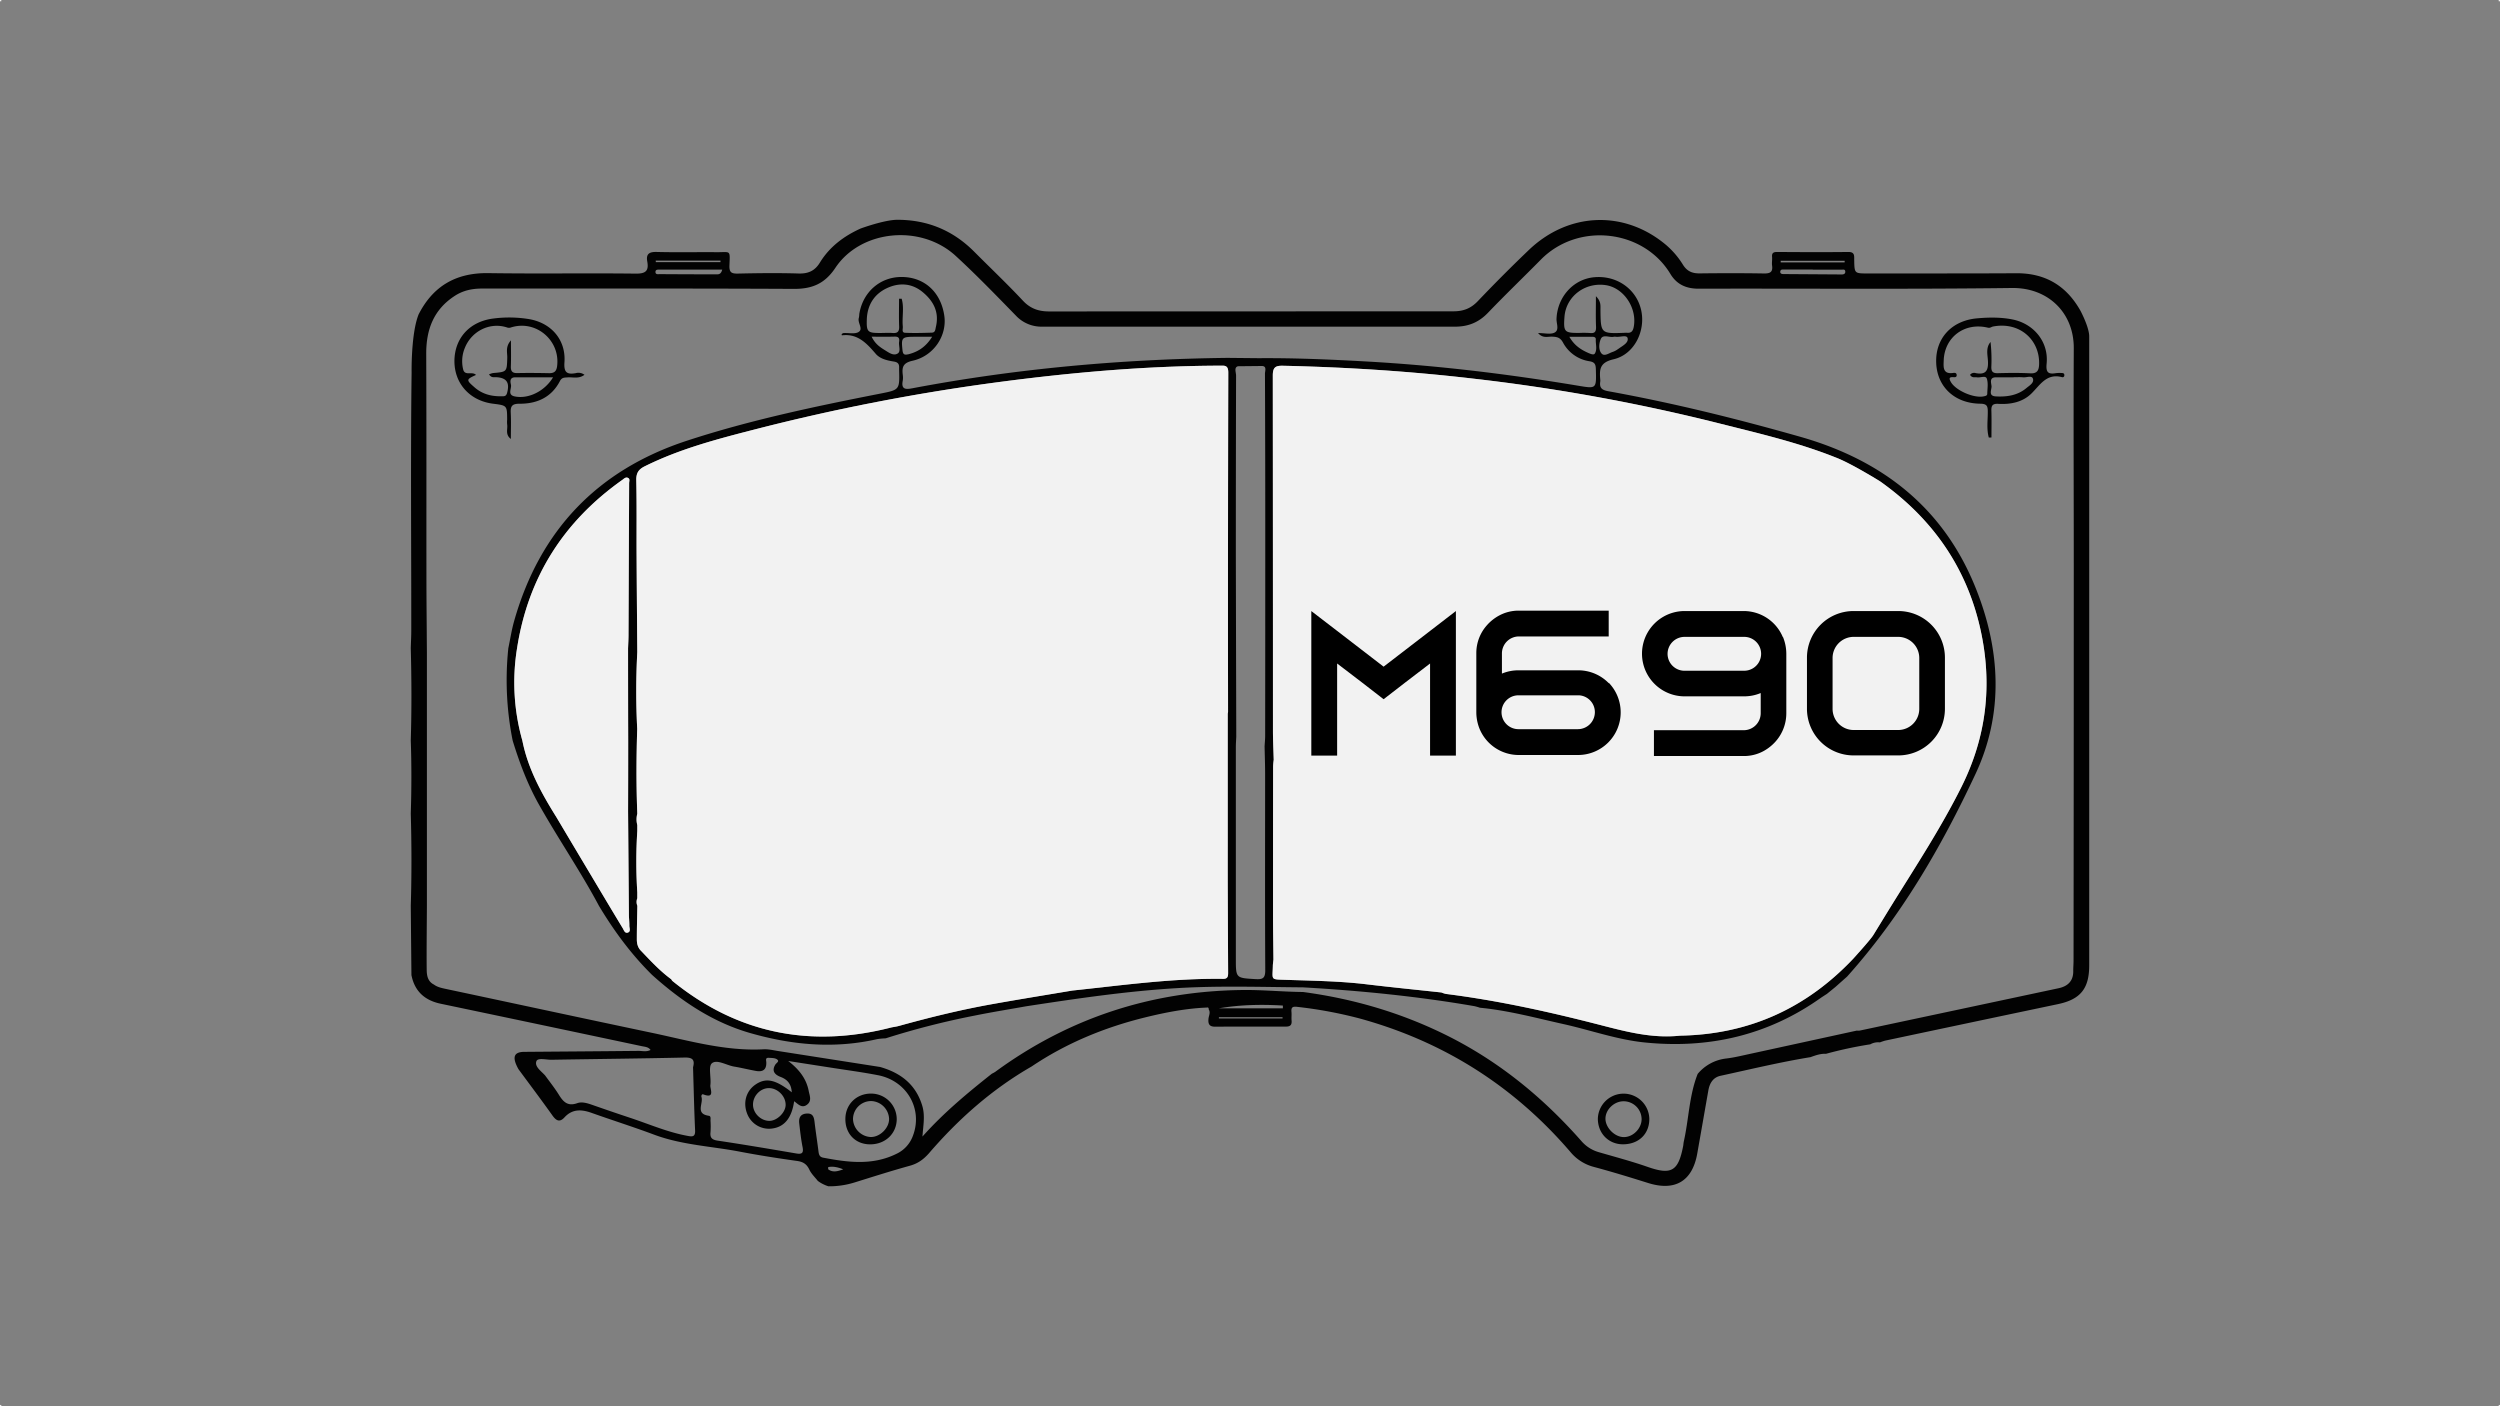 <svg xmlns="http://www.w3.org/2000/svg" viewBox="0 0 1920 1080"><rect x="0" y="0" width="1920" height="1080" fill="#808080" stroke="none"/><defs><style>.cls-1{fill:#020202;}.cls-2{fill:#f2f2f2;}</style></defs><g id="Capa_2" data-name="Capa 2"><g id="Capa_1-2" data-name="Capa 1"><path class="cls-1" d="M1517.45,451.9c-24.64-61.76-71.75-98.48-134.75-116.42-48.64-13.83-97.68-26-147.44-35-5-.9-7-2.51-6.26-7.43a5.25,5.25,0,0,0,0-1.48c-.69-7.88-.46-13.19,10.23-15.65,16.06-3.71,24.83-22,21.12-38s-18.7-26.58-36-25c-16.05,1.45-28.28,15.16-28.92,32-.13,3.62,2.38,8.61-1.62,10.56-3.12,1.52-7.58.3-12.55.3,3.71,4.35,7.6,2.57,10.88,2.76,3.6.19,6,.53,8.2,4.39a27.78,27.78,0,0,0,20.31,14.49c4.32.67,4.89,2.54,5,6.19.43,15.22.56,15-14.36,12.5-53.37-8.89-107-15.39-161-18.44-27.77-1.56-55.53-2.79-83.34-2.58l-24.3-.24c-81.29,1-162,8.2-241.92,23.34-5.09,1-8.79,1-7.4-5.89a14.87,14.87,0,0,0,0-4.42c-.7-5.89.16-9.2,7.56-10.84,16.36-3.65,26.58-19.4,24.32-34.65-2.67-18.15-15.32-29.6-32.75-29.67-16.51-.07-29.81,11.57-32.49,28.43a17.28,17.28,0,0,1-.33,2.92c-1.27,3.76,3.6,8.47-.16,10.86-2.87,1.82-7.63.64-11.53.87-.56,0-1.09.51-1.56.74l.16,1c12.08-1.53,19,6,26,14.13,3.43,4,8.88,5.18,14,6,3.23.53,4.16,2,4,4.89,0,.48,0,1,0,1.47.4,15.27.41,15.33-14.36,18.24-50.09,9.85-100.07,20.3-148.64,36.2C458.83,361,414.57,407.39,394.85,477c-1.94,6.83-3,13.9-4.46,20.86a235.72,235.72,0,0,0,3.34,70.91c5.48,17.85,12.07,35.25,21.51,51.44,14.48,25.45,31,49.66,44.78,75.52,11.54,19.22,24.75,37.18,40.77,53,22.13,19.85,46.35,36.31,75.28,44.63,32.09,9.22,64.55,12.25,97.5,4.71a51.41,51.41,0,0,1,6.59-.62,618.63,618.63,0,0,1,68.3-17.46c13.12-2.66,26.36-4.79,39.54-7.15,38.77-5.94,77.54-11.69,116.77-14,32-1.88,64-.81,96-.55,44.12,2.53,88,6.9,131.6,14.44a38.84,38.84,0,0,1,4.21,1.21c21.8,2.08,42.88,7.82,64.16,12.56,20.8,4.62,41.06,11.94,62.33,14.1,49,5,94.45-5.32,135.09-34.08,1.6-1.12,3.27-2.14,4.89-3.2l6.56-5.34q4.5-4,9-8c41.54-46.34,72.41-99.65,98.56-155.54C1539.07,547.56,1536.29,499.09,1517.45,451.9Zm-274.55-184a15.33,15.33,0,0,1-4.46,2.41c-2.85.93-6.41,3.79-8.6,1-2.39-3-1.74-8.25-.34-11.19,1.76-3.68,7-.62,10-1.56a11.2,11.2,0,0,1,1.3,0c3.21.61,8.53-1.77,9.24,1.14C1250.89,263.41,1245.9,265.65,1242.9,267.94Zm-41.37-24.7c1.2-15.56,15.63-26.62,31.65-24.26,13.84,2.05,24.2,17.51,21.6,31.91-.58,3.18-1.73,5-5.16,4.73a12,12,0,0,0-1.47,0c-18.83.74-18.8.74-19-17.94,0-3,.5-6.16-3.46-10.11,0,8.85-.2,16,.09,23.14.15,3.7-.62,5.54-4.74,5.08a75.36,75.36,0,0,0-8.1-.07C1201.43,255.77,1200.64,254.91,1201.53,243.24Zm23.3,28.31c-.8,1.33-3.19.34-4.76-.34-5.8-2.53-11-5.79-14.83-12.57,6.37,0,11.86,0,17.36,0,1.57,0,3.12.22,3,2.19C1225.41,264.41,1226.8,268.3,1224.83,271.55Zm-527.49.61c-2.61.63-3.87.16-4.21-3-1.06-9.93-.68-10.5,9.52-10.53,4.06,0,8.11,0,13.29,0C711,266.53,704.89,270.31,697.34,272.16ZM665.71,245.5c.32-11,5.49-19.5,15.36-24.16,9.49-4.46,19.23-3.93,27.63,3.06s12.71,15.46,10.07,26.63c-.45,1.9-.42,4.34-3,4.43-6.88.24-13.78.41-20.65.12-2.86-.14-1.6-3.08-1.76-4.8-.71-7.08,1.18-14.37-.88-21.34-.67,0-1.35,0-2,0,0,7.09-.21,14.21.07,21.29.15,3.93-1.25,5.32-5.08,5-3.18-.23-6.4,0-9.6,0C666.43,255.76,665.41,254.91,665.71,245.5Zm23.8,25.93c-3.26,2.19-7-.71-10-2.55-3.65-2.27-7.42-4.72-10.09-10.3,6.57,0,12.1.13,17.62-.06,3-.09,3.92,1.14,3.49,3.88C690,265.49,692.05,269.75,689.51,271.43ZM482.3,716.18c-2.46.93-3.17-1.89-4.09-3.38-8.64-14.26-17.17-28.61-25.71-42.93q-12.63-21.14-25.2-42.3c-11.47-18.38-21.89-37.25-26.14-58.83a163.69,163.69,0,0,1-4.05-70.91c8.48-54.58,35.8-97.38,80.73-129.19,1.33-.95,2.71-2.56,4.57-1.57,1.58.84.77,2.56.77,3.95q-.26,58.28-.49,116.56c0,3.43-.22,6.85-.34,10.3q0,36.14.1,72.31,0,26.59-.09,53.16.31,39.4.64,78.79c0,2.94.38,5.88.34,8.81C483.32,712.75,484.59,715.32,482.3,716.18Zm460.59-38.24q.14,34.6.31,69.19c0,2.81-.37,4.67-3.88,4.63-38.88-.5-77.29,4.92-115.83,9-20.76,3.5-41.56,6.84-62.29,10.57-23.89,4.3-47.44,10.1-70.83,16.59-1.88.52-3.83.77-5.75,1.14-62,16-118.28,4.83-168.26-35.73a4.5,4.5,0,0,1-.78-1.21c-8.75-6.37-16-14.3-23.44-22.05-2.39-2.48-3.07-5.55-3.05-8.76,0-8.55.26-17.09.41-25.65a7.62,7.62,0,0,1-.05-5.82c0-1.51,0-3,0-4.51a372.6,372.6,0,0,1,0-47.14c0-1.51,0-3,0-4.52a17,17,0,0,1,0-8.78c-.85-21.69-.75-43.37-.07-65.06a568.21,568.21,0,0,1,.06-58.95c-.18-24.57-.41-49.14-.53-73.71-.11-19.43.19-38.86-.25-58.28-.12-5.54,1.68-8.37,6.47-10.75,27.2-13.54,56.34-21.09,85.55-28.59a1589.07,1589.07,0,0,1,187.64-36.28c55.81-7.34,111.89-12.23,168.28-12.44,3.81,0,6.75-.6,6.73,5.38q-.35,130.19-.19,260.4a9,9,0,0,1-.24,1.45q0,47.26,0,94.53Q942.88,660.26,942.89,677.94ZM971.73,418.3q0,73.4-.09,146.79c0,2.69-.28,5.38-.44,8.08.15,7.11.41,14.23.41,21.35,0,50.19-.16,100.38.11,150.57,0,6.18-1.88,7.2-7.43,6.87-15.16-.88-15.16-.65-15.16-15.76q0-81.18,0-162.38c0-2.7.21-5.39.32-8.08q-.18-70.08-.33-140.14,0-68.6.18-137.19c0-2.45-1.78-6.31,1.52-7.14l18.53-.19c3.72.27,2.14,3.86,2.14,5.92Q971.75,352.66,971.73,418.3Zm534.69,186c-15.64,31.28-34.73,60.44-53.12,90.07-4.77,7.71-9.49,15.47-14.61,23.8-2.32,3.78-15.58,18.31-15.58,18.31-36.15,38.13-80.26,58-132.84,58.92-21,2.27-40.9-2.93-60.87-8.1-39.2-10.12-78.68-18.87-118.9-23.95a19.64,19.64,0,0,1-3.46-1.12c-19.26-2.08-38.55-4-57.78-6.31-20.54-2.45-41.17-2.7-61.79-3.4-11.91-.4-10.18.36-9.93-10.46,0-1.7.31-3.4.47-5.11-.12-11.72-.32-23.45-.32-35.18q0-56.58.06-113.15a48.75,48.75,0,0,1,.47-5.07c-.21-7.59-.59-15.2-.59-22.8q0-136.11-.12-272.23c0-6.44,2-7.74,7.87-7.61,49.18,1.11,98.17,4.26,147.06,10a1448.23,1448.23,0,0,1,188,34.29c30.12,7.61,60.49,14.59,89.47,26.19,11.75,4.44,34,18.3,34,18.3,39.61,28.1,66.09,65.21,76.89,112.9C1530.35,524.8,1525.89,565.31,1506.42,604.29Zm11-152.39c-24.64-61.76-71.75-98.48-134.75-116.42-48.64-13.83-97.68-26-147.44-35-5-.9-7-2.51-6.26-7.43a5.25,5.25,0,0,0,0-1.48c-.69-7.88-.46-13.19,10.23-15.65,16.06-3.71,24.83-22,21.12-38s-18.7-26.58-36-25c-16.05,1.45-28.28,15.16-28.92,32-.13,3.62,2.38,8.61-1.62,10.56-3.12,1.52-7.58.3-12.55.3,3.71,4.35,7.6,2.57,10.88,2.76,3.6.19,6,.53,8.2,4.39a27.78,27.78,0,0,0,20.31,14.49c4.32.67,4.89,2.54,5,6.19.43,15.22.56,15-14.36,12.5-53.37-8.89-107-15.39-161-18.44-27.77-1.56-55.53-2.79-83.34-2.58l-24.3-.24c-81.29,1-162,8.2-241.92,23.34-5.09,1-8.79,1-7.4-5.89a14.87,14.87,0,0,0,0-4.42c-.7-5.89.16-9.2,7.56-10.84,16.36-3.65,26.58-19.4,24.32-34.65-2.67-18.15-15.32-29.6-32.75-29.67-16.51-.07-29.81,11.57-32.49,28.43a17.28,17.28,0,0,1-.33,2.92c-1.27,3.76,3.6,8.47-.16,10.86-2.87,1.82-7.63.64-11.53.87-.56,0-1.09.51-1.56.74l.16,1c12.08-1.53,19,6,26,14.13,3.43,4,8.88,5.18,14,6,3.23.53,4.16,2,4,4.89,0,.48,0,1,0,1.47.4,15.27.41,15.33-14.36,18.24-50.09,9.85-100.07,20.3-148.64,36.2C458.83,361,414.57,407.39,394.85,477c-1.94,6.83-3,13.9-4.46,20.86a235.72,235.72,0,0,0,3.34,70.91c5.48,17.85,12.07,35.25,21.51,51.44,14.48,25.45,31,49.66,44.78,75.52,11.54,19.22,24.75,37.18,40.77,53,22.13,19.85,46.35,36.31,75.28,44.63,32.09,9.22,64.55,12.25,97.5,4.71a51.41,51.41,0,0,1,6.59-.62,618.63,618.63,0,0,1,68.3-17.46c13.12-2.66,26.36-4.79,39.54-7.15,38.77-5.94,77.54-11.69,116.77-14,32-1.88,64-.81,96-.55,44.12,2.53,88,6.9,131.6,14.44a38.84,38.84,0,0,1,4.21,1.21c21.8,2.08,42.88,7.82,64.16,12.56,20.8,4.62,41.06,11.94,62.33,14.1,49,5,94.45-5.32,135.09-34.08,1.6-1.12,3.27-2.14,4.89-3.2l6.56-5.34q4.5-4,9-8c41.54-46.34,72.41-99.65,98.56-155.54C1539.07,547.56,1536.29,499.09,1517.45,451.9Zm-274.55-184a15.33,15.33,0,0,1-4.46,2.41c-2.85.93-6.41,3.79-8.6,1-2.39-3-1.74-8.25-.34-11.19,1.76-3.68,7-.62,10-1.56a11.2,11.2,0,0,1,1.3,0c3.21.61,8.53-1.77,9.24,1.14C1250.89,263.41,1245.9,265.65,1242.9,267.94Zm-41.37-24.7c1.2-15.56,15.63-26.62,31.65-24.26,13.84,2.05,24.2,17.51,21.6,31.91-.58,3.18-1.73,5-5.16,4.73a12,12,0,0,0-1.47,0c-18.83.74-18.8.74-19-17.94,0-3,.5-6.16-3.46-10.11,0,8.85-.2,16,.09,23.14.15,3.7-.62,5.54-4.74,5.08a75.36,75.36,0,0,0-8.1-.07C1201.43,255.77,1200.64,254.91,1201.53,243.24Zm23.3,28.31c-.8,1.33-3.19.34-4.76-.34-5.8-2.53-11-5.79-14.83-12.57,6.37,0,11.86,0,17.36,0,1.57,0,3.12.22,3,2.19C1225.41,264.41,1226.8,268.3,1224.83,271.55Zm-527.49.61c-2.61.63-3.87.16-4.21-3-1.06-9.93-.68-10.5,9.52-10.53,4.06,0,8.11,0,13.29,0C711,266.53,704.89,270.31,697.34,272.16ZM665.71,245.5c.32-11,5.49-19.5,15.36-24.16,9.49-4.46,19.23-3.93,27.63,3.06s12.71,15.46,10.07,26.63c-.45,1.9-.42,4.34-3,4.43-6.88.24-13.78.41-20.65.12-2.86-.14-1.6-3.08-1.76-4.8-.71-7.08,1.18-14.37-.88-21.34-.67,0-1.35,0-2,0,0,7.09-.21,14.21.07,21.29.15,3.93-1.25,5.32-5.08,5-3.18-.23-6.4,0-9.6,0C666.43,255.76,665.41,254.91,665.71,245.5Zm23.8,25.93c-3.26,2.19-7-.71-10-2.55-3.65-2.27-7.42-4.72-10.09-10.3,6.57,0,12.1.13,17.62-.06,3-.09,3.92,1.14,3.49,3.88C690,265.49,692.05,269.75,689.51,271.43ZM482.3,716.18c-2.46.93-3.17-1.89-4.09-3.38-8.64-14.26-17.17-28.61-25.71-42.93q-12.63-21.14-25.2-42.3c-11.47-18.38-21.89-37.25-26.14-58.83a163.69,163.69,0,0,1-4.05-70.91c8.48-54.58,35.8-97.38,80.73-129.19,1.33-.95,2.71-2.56,4.57-1.57,1.58.84.77,2.56.77,3.95q-.26,58.28-.49,116.56c0,3.43-.22,6.85-.34,10.3q0,36.14.1,72.31,0,26.59-.09,53.16.31,39.4.64,78.79c0,2.94.38,5.88.34,8.81C483.32,712.75,484.59,715.32,482.3,716.18Zm460.59-38.24q.14,34.6.31,69.19c0,2.81-.37,4.67-3.88,4.63-38.88-.5-77.29,4.92-115.83,9-20.76,3.5-41.56,6.84-62.29,10.57-23.89,4.3-47.44,10.1-70.83,16.59-1.88.52-3.83.77-5.75,1.14-62,16-118.28,4.83-168.26-35.73a4.5,4.5,0,0,1-.78-1.21c-8.75-6.37-16-14.3-23.44-22.05-2.39-2.48-3.07-5.55-3.05-8.76,0-8.55.26-17.09.41-25.65a7.62,7.62,0,0,1-.05-5.82c0-1.51,0-3,0-4.51a372.6,372.6,0,0,1,0-47.14c0-1.51,0-3,0-4.52a17,17,0,0,1,0-8.78c-.85-21.69-.75-43.37-.07-65.06a568.21,568.21,0,0,1,.06-58.95c-.18-24.57-.41-49.14-.53-73.71-.11-19.43.19-38.86-.25-58.28-.12-5.54,1.68-8.37,6.47-10.75,27.2-13.54,56.34-21.09,85.55-28.59a1589.07,1589.07,0,0,1,187.64-36.28c55.81-7.34,111.89-12.23,168.28-12.44,3.81,0,6.75-.6,6.73,5.38q-.35,130.19-.19,260.4a9,9,0,0,1-.24,1.45q0,47.26,0,94.53Q942.88,660.26,942.89,677.94ZM971.73,418.3q0,73.4-.09,146.79c0,2.69-.28,5.38-.44,8.08.15,7.11.41,14.23.41,21.35,0,50.19-.16,100.38.11,150.57,0,6.18-1.88,7.2-7.43,6.87-15.16-.88-15.16-.65-15.16-15.76q0-81.18,0-162.38c0-2.7.21-5.39.32-8.08q-.18-70.08-.33-140.14,0-68.6.18-137.19c0-2.45-1.78-6.31,1.52-7.14l18.53-.19c3.72.27,2.14,3.86,2.14,5.92Q971.75,352.66,971.73,418.3Zm534.69,186c-15.64,31.28-34.73,60.44-53.12,90.07-4.77,7.71-9.49,15.47-14.61,23.8-2.32,3.78-15.58,18.31-15.58,18.31-36.15,38.13-80.26,58-132.84,58.92-21,2.27-40.9-2.93-60.87-8.1-39.2-10.12-78.68-18.87-118.9-23.95a19.64,19.64,0,0,1-3.46-1.12c-19.26-2.08-38.55-4-57.78-6.31-20.54-2.45-41.17-2.7-61.79-3.4-11.91-.4-10.18.36-9.93-10.46,0-1.7.31-3.4.47-5.11-.12-11.72-.32-23.45-.32-35.18q0-56.58.06-113.15a48.75,48.75,0,0,1,.47-5.07c-.21-7.59-.59-15.2-.59-22.8q0-136.11-.12-272.23c0-6.44,2-7.74,7.87-7.61,49.18,1.11,98.17,4.26,147.06,10a1448.23,1448.23,0,0,1,188,34.29c30.12,7.61,60.49,14.59,89.47,26.19,11.75,4.44,34,18.3,34,18.3,39.61,28.1,66.09,65.21,76.89,112.9C1530.35,524.8,1525.89,565.31,1506.42,604.29Zm91.39-365.62c-10.83-19.29-27.08-29-49.4-28.82-37.9.23-75.8.1-113.7.16-10.47,0-10.47.06-10.67-10.18-.07-3.16.64-6.4-4.58-6.32-18.21.22-36.42.12-54.63,0-2.72,0-4.14.7-3.88,3.71.2,2.2-.26,4.46,0,6.63.71,4.94-1.32,6.24-6.1,6.17-16.49-.29-33-.26-49.47-.06-5.69.07-9.69-1.6-12.86-6.64a64.59,64.59,0,0,0-13.44-15.59c-31.89-26.47-74.51-24.88-105,4.32q-20,19.14-39.1,39.2c-5.38,5.67-11.23,7.86-18.88,7.83l-310.28.1c-8.1,0-14.45-2.11-20.23-8.27-12.08-12.93-25-25.15-37.47-37.69-16.26-16.29-35.81-24.43-58.93-24.43-10.07,0-28.3,6.73-28.3,6.73-12.84,5.82-23.76,14-31.19,26.1-3.91,6.42-9,8.66-16.44,8.42-15.49-.48-31-.29-46.49.06-5,.11-6.78-.84-6.56-6.33.49-12.21,1-10-10-10.1-15.27-.13-30.52.23-45.76-.17-5.79-.17-8.41,1.42-7.35,7.31,1.33,7.36-1.34,9.43-9,9.32-37.64-.45-75.28.2-112.92-.38-23.74-.36-41.25,8.91-52.64,29.71-.34.62-.67,1.26-1,1.88-5.94,14.58-5.43,44.71-5.43,44.71-.83,65.91-.22,131.85-.25,197.79,0,4.66-.26,9.33-.39,14,.62,23.61.71,47.23,0,70.84.65,18.71.59,37.4,0,56.1.66,23.63.72,47.24,0,70.87q.24,26.59.51,53.22c2.47,12.47,10.23,19.44,22.51,22q77.33,16.21,154.59,32.62c2.3.49,4.85.5,6.54,2.87-3.13,1.65-6.32.68-9.39.71-29.21.31-58.42.5-87.63.75-8.12.07-9.47,4.21-4.45,13.27,8.72,11.83,17.57,23.58,26.09,35.55,2.85,4,5.51,5.61,9.28,1.5,6.1-6.66,13.18-6.19,20.92-3.42,15.93,5.68,32.08,10.77,47.9,16.69,21.18,7.92,43.68,8.84,65.53,13,14.69,2.82,29.49,5.12,44.3,7.2,4.71.65,7.44,2.48,9.45,6.75,1.51,3.19,4.3,5.79,6.46,8.57a27.35,27.35,0,0,0,8.16,4.14,65.41,65.41,0,0,0,19.6-2.81c14.29-4.45,28.56-9,43-13,6.27-1.73,10.77-5.1,14.94-9.95,22.64-26.24,48.33-48.92,78.5-66.26,26.76-18,56.13-30.06,87.37-37.74,15.51-3.8,31.16-6.85,47.19-7.52,1.28-.31,1.46.52,1.48,1.48,1.59,2.52-.11,4.93-.22,7.4-.42,4.3,1.21,6.06,5.82,5.78l53.35-.05c3.55.12,5-1.12,4.67-4.64-.19-2.18.12-4.43-.09-6.62-.35-3.79,1.09-4.29,4.7-3.85a332.65,332.65,0,0,1,47.69,8.89Q1140.8,808.72,1206,884.62a34.73,34.73,0,0,0,18.09,11.58c14,3.75,27.8,8,41.59,12.32,20.73,6.55,34.06-1.31,37.82-22.63,2.87-16.18,5.68-32.36,8.53-48.54,1-5.48,3.59-9.88,9.32-11.14,23-5,45.88-10.53,69.12-14.32,3.86-1.39,7.71-2.79,11.91-2.57a308.28,308.28,0,0,1,34-7.28,12.21,12.21,0,0,1,7.4-1.48,37.75,37.75,0,0,1,4.17-1.39q66.25-14.05,132.56-28c17.36-3.65,24-12,24-29.76V258.3C1604.52,251.25,1597.81,238.67,1597.81,238.67Zm-181.12-38.41c0,.41,0,.83,0,1.23h-49.11c0-.4,0-.82,0-1.23Zm-49.43,8.14c.25-1.61,1.76-1.42,2.91-1.42,7.36,0,14.7,0,22.06,0v.13c7.36,0,14.7,0,22.06,0,1.11,0,2.68-.52,2.88,1.27s-1.06,2.42-2.76,2.4l-44.86-.31C1368.18,210.47,1367,210,1367.26,208.4Zm-813.93-8.26q0,.59,0,1.17H503.67c0-.39-.05-.78-.08-1.17Zm-46.66,6.92c15.79,0,31.59,0,48,0-1,3.87-3,3.62-4.6,3.62q-21.64,0-43.29-.16c-1.34,0-3.35.47-3.38-1.61S505.29,207.07,506.67,207.06ZM528,872.34c-15.23-2.78-29.4-9-44-13.83q-14.26-4.74-28.47-9.72c-4-1.41-8.41-2.91-12.17-1.57-7.29,2.6-10.7-.89-14.08-6.34-3.21-5.17-7-9.94-10.61-14.89-3-3.39-8.31-6.86-6.7-11,1.1-2.86,7.57-1,11.62-1.1,34.05-.6,68.13-.91,102.18-1.7,6.16-.14,8,1.75,6.49,7.48.5,16.15.84,32.31,1.58,48.46C534.09,873.34,531.52,873,528,872.34Zm108.2,25.77c-.31-.24-.16-1.79-.06-1.81,3.49-.62,6.81-.09,11.44,1.73C642.69,899.91,639.33,900.38,636.17,898.11ZM701,872.59a24.41,24.41,0,0,1-12.67,13.62c-18.36,9-37.19,6.5-56.13,2.88-3.2-.6-3.37-3-3.69-5.52-.93-7.3-2.07-14.57-2.93-21.87-.44-3.81-1.31-6.81-6-6.5-4.93.31-6.25,3.38-5.77,7.58.71,6.09,1.38,12.2,2.57,18.19.92,4.61-.54,5.63-4.87,4.89-20.08-3.42-40.16-6.84-60.3-9.84-4.45-.67-6-2.2-5.54-6.5a65.35,65.35,0,0,0,0-8.85c0-1.36.48-3.51-1.31-3.76-10.62-1.49-4-9.57-5.63-14.45-.28-.85.22-2.39,1.33-2,9.41,3.65,5.13-4.24,5.5-7,.79-5.77-1.76-14.46,1.21-16.88,3.91-3.21,11.23,1.62,17.17,2.58,5.55.92,11,2.31,16.59,3.31,5,.93,8.16-.69,8-6.41,0-1.48-1.08-3.84,1.91-3.65,2.18.13,4.8.07,6.38,1.23,2.1,1.53-.58,2.66-1.37,4-3.09,5.07-.21,7.83,4.19,9.5,5.43,2.06,8.1,5.79,8.45,11.76-12.64-10-20.06-11.49-28.19-5.73-7,5-9.41,13.87-6,22.34a17.92,17.92,0,0,0,18.77,11.24c9.65-1.12,15.36-8,17.23-21,3,2.12,5.74,5.57,9.68,2.81,4.15-2.92,2.25-7,1.49-10.79-1.92-9.73-7.67-16.69-15.72-22.93q16.29,2.54,32.58,5.07c12.12,1.91,24.29,3.5,36.33,5.84C696.65,830.07,709.06,852,701,872.59ZM603.37,848.7c-.13,5.8-6.72,12.19-12.56,12.13-6.69-.06-12.63-6.1-12.5-12.71s5.62-12.32,12-12.44C597.18,835.55,603.52,841.86,603.37,848.7Zm332.75-66.53c0-.32,0-.63,0-.95H985c0,.32,0,.63,0,.95Zm-.19-7.75c16.39-2.82,32.83-3.14,49.31-2.15,0,.72,0,1.43,0,2.15Zm656.55-36.73c0,2.71-.25,5.41-.22,8.11.06,7.7-4.23,11.66-11.32,13.17q-76.35,16.29-152.71,32.53a10.88,10.88,0,0,1-2.21,0q-41,8.94-82,17.88c-6,1.3-12,2.79-18.06,3.53a33.33,33.33,0,0,0-22.15,11.87c-6.57,16.63-6.76,34.57-10.62,51.77-.28,1.2-.31,2.44-.53,3.65-3.72,19.12-8.84,22.41-27.19,16-12.26-4.28-24.86-7.62-37.35-11.26a27.55,27.55,0,0,1-13.47-8.45c-29.18-33.19-62.74-60.8-102.43-80.75-35.25-17.7-72.45-28.65-111.46-33.88-15.82-.16-31.59-1.77-47.46-1.52-69.69,1-132.75,21.65-189,62.87a20.61,20.61,0,0,1-2.54,1.39c-18.78,14.86-37.19,30.14-53.31,48.27.51-8.11,2.18-15.79-.13-23.55-4.89-16.43-16.58-25.4-32.43-29.89q-38.93-6.09-77.84-12.18c-3.88-.59-7.83-1.59-11.7-1.39-29.45,1.54-57.43-6.7-85.74-12.67-52.85-11.13-105.64-22.52-158.48-33.76-3.14-.68-6.25-1.33-8.89-3.3-4.94-2.47-5.51-7.25-5.54-11.8-.15-16.2.09-32.41.16-48.6q0-35.47,0-71,0-28.06,0-56.13,0-33.61,0-67.24c-.12-18.93-.33-37.87-.36-56.8-.05-57.56.09-115.14-.16-172.71-.07-18.75,5.68-34.13,22-44.68,6.45-4.18,13.44-5.58,21-5.57,79.74.06,159.48-.17,239.21.26,14.11.08,23.83-3.91,32-16.14C661.13,176.35,707.3,172,734,196.55c15.93,14.64,31,30.25,46.1,45.73a26.86,26.86,0,0,0,20.36,8.6l316.78,0c10.27.05,18.41-3.23,25.55-10.69,13.27-13.85,27.13-27.15,40.59-40.8,28.67-29.09,78.9-23.18,99.49,11,4.82,8,12.06,11.35,21.63,11.32,80.22-.21,160.45.5,240.66-.53,27.5-.35,47.65,18.73,47.5,46.33-.29,55.84,0,111.68,0,167.53Q1592.65,586.41,1592.48,737.69ZM1382.7,335.48c-48.64-13.83-97.68-26-147.44-35-5-.9-7-2.51-6.26-7.43a5.25,5.25,0,0,0,0-1.48c-.69-7.88-.46-13.19,10.23-15.65,16.06-3.71,24.83-22,21.12-38s-18.7-26.58-36-25c-16.05,1.45-28.28,15.16-28.92,32-.13,3.62,2.38,8.61-1.62,10.56-3.12,1.52-7.58.3-12.55.3,3.71,4.35,7.6,2.57,10.88,2.76,3.6.19,6,.53,8.2,4.39a27.78,27.78,0,0,0,20.31,14.49c4.32.67,4.89,2.54,5,6.19.43,15.22.56,15-14.36,12.5-53.37-8.89-107-15.39-161-18.44-27.77-1.56-55.53-2.79-83.34-2.58l-24.3-.24c-81.29,1-162,8.2-241.92,23.34-5.09,1-8.79,1-7.4-5.89a14.87,14.87,0,0,0,0-4.42c-.7-5.89.16-9.2,7.56-10.84,16.36-3.65,26.58-19.4,24.32-34.65-2.67-18.15-15.32-29.6-32.75-29.67-16.51-.07-29.81,11.57-32.49,28.43a17.28,17.28,0,0,1-.33,2.92c-1.27,3.76,3.6,8.47-.16,10.86-2.87,1.82-7.63.64-11.53.87-.56,0-1.09.51-1.56.74l.16,1c12.08-1.53,19,6,26,14.13,3.43,4,8.88,5.18,14,6,3.23.53,4.16,2,4,4.89,0,.48,0,1,0,1.47.4,15.27.41,15.33-14.36,18.24-50.09,9.85-100.07,20.3-148.64,36.2C458.83,361,414.57,407.39,394.85,477c-1.94,6.83-3,13.9-4.46,20.86a235.72,235.72,0,0,0,3.34,70.91c5.48,17.85,12.07,35.25,21.51,51.44,14.48,25.45,31,49.66,44.78,75.52,11.54,19.22,24.75,37.18,40.77,53,22.13,19.85,46.35,36.31,75.28,44.63,32.09,9.22,64.55,12.25,97.5,4.71a51.41,51.41,0,0,1,6.59-.62,618.63,618.63,0,0,1,68.3-17.46c13.12-2.66,26.36-4.79,39.54-7.15,38.77-5.94,77.54-11.69,116.77-14,32-1.88,64-.81,96-.55,44.12,2.53,88,6.9,131.6,14.44a38.84,38.84,0,0,1,4.21,1.21c21.8,2.08,42.88,7.82,64.16,12.56,20.8,4.62,41.06,11.94,62.33,14.1,49,5,94.45-5.32,135.09-34.08,1.6-1.12,3.27-2.14,4.89-3.2l6.56-5.34q4.5-4,9-8c41.54-46.34,72.41-99.65,98.56-155.54,21.9-46.83,19.12-95.3.28-142.49C1492.81,390.14,1445.7,353.42,1382.7,335.48Zm-139.8-67.54a15.33,15.33,0,0,1-4.46,2.41c-2.85.93-6.41,3.79-8.6,1-2.39-3-1.74-8.25-.34-11.19,1.76-3.68,7-.62,10-1.56a11.2,11.2,0,0,1,1.3,0c3.21.61,8.53-1.77,9.24,1.14C1250.89,263.41,1245.9,265.65,1242.9,267.94Zm-41.37-24.7c1.2-15.56,15.63-26.62,31.65-24.26,13.84,2.05,24.2,17.51,21.6,31.91-.58,3.18-1.73,5-5.16,4.73a12,12,0,0,0-1.47,0c-18.83.74-18.8.74-19-17.94,0-3,.5-6.16-3.46-10.11,0,8.85-.2,16,.09,23.14.15,3.7-.62,5.54-4.74,5.08a75.36,75.36,0,0,0-8.1-.07C1201.43,255.77,1200.64,254.91,1201.53,243.24Zm23.3,28.31c-.8,1.33-3.19.34-4.76-.34-5.8-2.53-11-5.79-14.83-12.57,6.37,0,11.86,0,17.36,0,1.57,0,3.12.22,3,2.19C1225.41,264.41,1226.8,268.3,1224.83,271.55Zm-527.49.61c-2.61.63-3.87.16-4.21-3-1.06-9.93-.68-10.5,9.52-10.53,4.06,0,8.11,0,13.29,0C711,266.53,704.89,270.31,697.34,272.16ZM665.71,245.5c.32-11,5.49-19.5,15.36-24.16,9.49-4.46,19.23-3.93,27.63,3.06s12.71,15.46,10.07,26.63c-.45,1.9-.42,4.34-3,4.43-6.88.24-13.78.41-20.65.12-2.86-.14-1.6-3.08-1.76-4.8-.71-7.08,1.18-14.37-.88-21.34-.67,0-1.35,0-2,0,0,7.09-.21,14.21.07,21.29.15,3.93-1.25,5.32-5.08,5-3.18-.23-6.4,0-9.6,0C666.43,255.76,665.41,254.91,665.71,245.5Zm23.8,25.93c-3.26,2.19-7-.71-10-2.55-3.65-2.27-7.42-4.72-10.09-10.3,6.57,0,12.1.13,17.62-.06,3-.09,3.92,1.14,3.49,3.88C690,265.49,692.05,269.75,689.51,271.43ZM482.3,716.18c-2.46.93-3.17-1.89-4.09-3.38-8.64-14.26-17.17-28.61-25.71-42.93q-12.63-21.14-25.2-42.3c-11.47-18.38-21.89-37.25-26.14-58.83a163.69,163.69,0,0,1-4.05-70.91c8.48-54.58,35.8-97.38,80.73-129.19,1.33-.95,2.71-2.56,4.57-1.57,1.58.84.77,2.56.77,3.95q-.26,58.28-.49,116.56c0,3.43-.22,6.85-.34,10.3q0,36.14.1,72.31,0,26.59-.09,53.16.31,39.4.64,78.79c0,2.94.38,5.88.34,8.81C483.32,712.75,484.59,715.32,482.3,716.18Zm460.59-38.24q.14,34.6.31,69.19c0,2.81-.37,4.67-3.88,4.63-38.88-.5-77.29,4.92-115.83,9-20.76,3.5-41.56,6.84-62.29,10.57-23.89,4.3-47.44,10.1-70.83,16.59-1.88.52-3.83.77-5.75,1.14-62,16-118.28,4.83-168.26-35.73a4.5,4.5,0,0,1-.78-1.21c-8.75-6.37-16-14.3-23.44-22.05-2.39-2.48-3.07-5.55-3.05-8.76,0-8.55.26-17.09.41-25.65a7.62,7.62,0,0,1-.05-5.82c0-1.51,0-3,0-4.51a372.6,372.6,0,0,1,0-47.14c0-1.51,0-3,0-4.52a17,17,0,0,1,0-8.78c-.85-21.69-.75-43.37-.07-65.06a568.21,568.21,0,0,1,.06-58.95c-.18-24.57-.41-49.14-.53-73.71-.11-19.43.19-38.86-.25-58.28-.12-5.54,1.68-8.37,6.47-10.75,27.2-13.54,56.34-21.09,85.55-28.59a1589.07,1589.07,0,0,1,187.64-36.28c55.81-7.34,111.89-12.23,168.28-12.44,3.81,0,6.75-.6,6.73,5.38q-.35,130.19-.19,260.4a9,9,0,0,1-.24,1.45q0,47.26,0,94.53Q942.88,660.26,942.89,677.94ZM971.73,418.3q0,73.4-.09,146.79c0,2.69-.28,5.38-.44,8.08.15,7.11.41,14.23.41,21.35,0,50.19-.16,100.38.11,150.57,0,6.18-1.88,7.2-7.43,6.87-15.16-.88-15.16-.65-15.16-15.76q0-81.18,0-162.38c0-2.7.21-5.39.32-8.08q-.18-70.08-.33-140.14,0-68.6.18-137.19c0-2.45-1.78-6.31,1.52-7.14l18.53-.19c3.72.27,2.14,3.86,2.14,5.92Q971.75,352.66,971.73,418.3Zm534.69,186c-15.64,31.28-34.73,60.44-53.12,90.07-4.77,7.71-9.49,15.47-14.61,23.8-2.32,3.78-15.58,18.31-15.58,18.31-36.15,38.13-80.26,58-132.84,58.92-21,2.27-40.9-2.93-60.87-8.1-39.2-10.12-78.68-18.87-118.9-23.95a19.64,19.64,0,0,1-3.46-1.12c-19.26-2.08-38.55-4-57.78-6.31-20.54-2.45-41.17-2.7-61.79-3.4-11.91-.4-10.18.36-9.93-10.46,0-1.7.31-3.4.47-5.11-.12-11.72-.32-23.45-.32-35.18q0-56.58.06-113.15a48.75,48.75,0,0,1,.47-5.07c-.21-7.59-.59-15.2-.59-22.8q0-136.11-.12-272.23c0-6.44,2-7.74,7.87-7.61,49.18,1.11,98.17,4.26,147.06,10a1448.23,1448.23,0,0,1,188,34.29c30.12,7.61,60.49,14.59,89.47,26.19,11.75,4.44,34,18.3,34,18.3,39.61,28.1,66.09,65.21,76.89,112.9C1530.35,524.8,1525.89,565.31,1506.42,604.29Zm11-152.39c-24.64-61.76-71.75-98.48-134.75-116.42-48.64-13.83-97.68-26-147.44-35-5-.9-7-2.51-6.26-7.43a5.25,5.25,0,0,0,0-1.48c-.69-7.88-.46-13.19,10.23-15.65,16.06-3.71,24.83-22,21.12-38s-18.7-26.58-36-25c-16.05,1.45-28.28,15.16-28.92,32-.13,3.62,2.38,8.61-1.62,10.56-3.12,1.52-7.58.3-12.55.3,3.71,4.35,7.6,2.57,10.88,2.76,3.6.19,6,.53,8.2,4.39a27.78,27.78,0,0,0,20.31,14.49c4.32.67,4.89,2.54,5,6.19.43,15.22.56,15-14.36,12.5-53.37-8.89-107-15.39-161-18.44-27.77-1.56-55.53-2.79-83.34-2.58l-24.3-.24c-81.29,1-162,8.2-241.92,23.34-5.09,1-8.79,1-7.4-5.89a14.87,14.87,0,0,0,0-4.42c-.7-5.89.16-9.2,7.56-10.84,16.36-3.65,26.58-19.4,24.32-34.65-2.67-18.15-15.32-29.6-32.75-29.67-16.51-.07-29.81,11.57-32.49,28.43a17.28,17.28,0,0,1-.33,2.92c-1.27,3.76,3.6,8.47-.16,10.86-2.87,1.82-7.63.64-11.53.87-.56,0-1.09.51-1.56.74l.16,1c12.08-1.53,19,6,26,14.13,3.43,4,8.88,5.18,14,6,3.23.53,4.16,2,4,4.89,0,.48,0,1,0,1.47.4,15.27.41,15.33-14.36,18.24-50.09,9.85-100.07,20.3-148.64,36.2C458.83,361,414.57,407.39,394.85,477c-1.94,6.83-3,13.9-4.46,20.86a235.72,235.72,0,0,0,3.34,70.91c5.48,17.85,12.07,35.25,21.51,51.44,14.48,25.45,31,49.66,44.78,75.52,11.54,19.22,24.75,37.18,40.77,53,22.13,19.85,46.35,36.31,75.28,44.63,32.09,9.22,64.55,12.25,97.5,4.71a51.41,51.41,0,0,1,6.59-.62,618.63,618.63,0,0,1,68.3-17.46c13.12-2.66,26.36-4.79,39.54-7.15,38.77-5.94,77.54-11.69,116.77-14,32-1.88,64-.81,96-.55,44.12,2.53,88,6.9,131.6,14.44a38.84,38.84,0,0,1,4.21,1.21c21.8,2.08,42.88,7.82,64.16,12.56,20.8,4.62,41.06,11.94,62.33,14.1,49,5,94.45-5.32,135.09-34.08,1.6-1.12,3.27-2.14,4.89-3.2l6.56-5.34q4.5-4,9-8c41.54-46.34,72.41-99.65,98.56-155.54C1539.07,547.56,1536.29,499.09,1517.45,451.9Zm-274.55-184a15.33,15.33,0,0,1-4.46,2.41c-2.85.93-6.41,3.79-8.6,1-2.39-3-1.74-8.25-.34-11.19,1.76-3.68,7-.62,10-1.56a11.2,11.2,0,0,1,1.3,0c3.21.61,8.53-1.77,9.24,1.14C1250.89,263.41,1245.9,265.65,1242.9,267.94Zm-41.37-24.7c1.2-15.56,15.63-26.62,31.65-24.26,13.84,2.05,24.2,17.51,21.6,31.91-.58,3.18-1.73,5-5.16,4.73a12,12,0,0,0-1.47,0c-18.83.74-18.8.74-19-17.94,0-3,.5-6.16-3.46-10.11,0,8.85-.2,16,.09,23.14.15,3.7-.62,5.54-4.74,5.08a75.36,75.36,0,0,0-8.1-.07C1201.43,255.77,1200.64,254.91,1201.53,243.24Zm23.3,28.31c-.8,1.33-3.19.34-4.76-.34-5.8-2.53-11-5.79-14.83-12.57,6.37,0,11.86,0,17.36,0,1.57,0,3.12.22,3,2.19C1225.41,264.41,1226.8,268.3,1224.83,271.55Zm-527.49.61c-2.61.63-3.87.16-4.21-3-1.06-9.93-.68-10.5,9.52-10.53,4.06,0,8.11,0,13.29,0C711,266.53,704.89,270.31,697.34,272.16ZM665.71,245.5c.32-11,5.49-19.5,15.36-24.16,9.49-4.46,19.23-3.93,27.63,3.06s12.71,15.46,10.07,26.63c-.45,1.9-.42,4.34-3,4.43-6.88.24-13.78.41-20.65.12-2.86-.14-1.6-3.08-1.76-4.8-.71-7.08,1.18-14.37-.88-21.34-.67,0-1.35,0-2,0,0,7.09-.21,14.21.07,21.29.15,3.93-1.25,5.32-5.08,5-3.18-.23-6.4,0-9.6,0C666.43,255.76,665.41,254.91,665.71,245.5Zm23.8,25.93c-3.26,2.19-7-.71-10-2.55-3.65-2.27-7.42-4.72-10.09-10.3,6.57,0,12.1.13,17.62-.06,3-.09,3.92,1.14,3.49,3.88C690,265.49,692.05,269.75,689.51,271.43ZM482.3,716.18c-2.46.93-3.17-1.89-4.09-3.38-8.64-14.26-17.17-28.61-25.71-42.93q-12.63-21.14-25.2-42.3c-11.47-18.38-21.89-37.25-26.14-58.83a163.69,163.69,0,0,1-4.05-70.91c8.48-54.58,35.8-97.38,80.73-129.19,1.33-.95,2.71-2.56,4.57-1.57,1.58.84.77,2.56.77,3.95q-.26,58.28-.49,116.56c0,3.43-.22,6.85-.34,10.3q0,36.14.1,72.31,0,26.59-.09,53.16.31,39.4.64,78.79c0,2.94.38,5.88.34,8.81C483.32,712.75,484.59,715.32,482.3,716.18Zm460.59-38.24q.14,34.6.31,69.19c0,2.81-.37,4.67-3.88,4.63-38.88-.5-77.29,4.92-115.83,9-20.76,3.5-41.56,6.84-62.29,10.57-23.89,4.3-47.44,10.1-70.83,16.59-1.88.52-3.83.77-5.75,1.14-62,16-118.28,4.83-168.26-35.73a4.5,4.5,0,0,1-.78-1.21c-8.75-6.37-16-14.3-23.44-22.05-2.39-2.48-3.07-5.55-3.05-8.76,0-8.55.26-17.09.41-25.65a7.62,7.62,0,0,1-.05-5.82c0-1.51,0-3,0-4.51a372.6,372.6,0,0,1,0-47.14c0-1.51,0-3,0-4.52a17,17,0,0,1,0-8.78c-.85-21.69-.75-43.37-.07-65.06a568.21,568.21,0,0,1,.06-58.95c-.18-24.57-.41-49.14-.53-73.71-.11-19.43.19-38.86-.25-58.28-.12-5.54,1.68-8.37,6.47-10.75,27.2-13.54,56.34-21.09,85.55-28.59a1589.07,1589.07,0,0,1,187.64-36.28c55.81-7.34,111.89-12.23,168.28-12.44,3.81,0,6.75-.6,6.73,5.38q-.35,130.19-.19,260.4a9,9,0,0,1-.24,1.45q0,47.26,0,94.53Q942.88,660.26,942.89,677.94ZM971.73,418.3q0,73.4-.09,146.79c0,2.69-.28,5.38-.44,8.08.15,7.11.41,14.23.41,21.35,0,50.19-.16,100.38.11,150.57,0,6.18-1.88,7.2-7.43,6.87-15.16-.88-15.16-.65-15.16-15.76q0-81.18,0-162.38c0-2.7.21-5.39.32-8.08q-.18-70.08-.33-140.14,0-68.6.18-137.19c0-2.45-1.78-6.31,1.52-7.14l18.53-.19c3.72.27,2.14,3.86,2.14,5.92Q971.75,352.66,971.73,418.3Zm534.69,186c-15.64,31.28-34.73,60.44-53.12,90.07-4.77,7.71-9.49,15.47-14.61,23.8-2.32,3.78-15.58,18.31-15.58,18.31-36.15,38.13-80.26,58-132.84,58.92-21,2.27-40.9-2.93-60.87-8.1-39.2-10.12-78.68-18.87-118.9-23.95a19.64,19.64,0,0,1-3.46-1.12c-19.26-2.08-38.55-4-57.78-6.31-20.54-2.45-41.17-2.7-61.79-3.4-11.91-.4-10.18.36-9.93-10.46,0-1.7.31-3.4.47-5.11-.12-11.72-.32-23.45-.32-35.18q0-56.58.06-113.15a48.75,48.75,0,0,1,.47-5.07c-.21-7.59-.59-15.2-.59-22.8q0-136.11-.12-272.23c0-6.44,2-7.74,7.87-7.61,49.18,1.11,98.17,4.26,147.06,10a1448.23,1448.23,0,0,1,188,34.29c30.12,7.61,60.49,14.59,89.47,26.19,11.75,4.44,34,18.3,34,18.3,39.61,28.1,66.09,65.21,76.89,112.9C1530.35,524.8,1525.89,565.31,1506.42,604.29Zm11-152.39c-24.64-61.76-71.75-98.48-134.75-116.42-48.64-13.83-97.68-26-147.44-35-5-.9-7-2.51-6.26-7.43a5.25,5.25,0,0,0,0-1.48c-.69-7.88-.46-13.19,10.23-15.65,16.06-3.71,24.83-22,21.12-38s-18.7-26.58-36-25c-16.05,1.45-28.28,15.16-28.92,32-.13,3.62,2.38,8.61-1.62,10.56-3.12,1.52-7.58.3-12.55.3,3.71,4.35,7.6,2.57,10.88,2.76,3.6.19,6,.53,8.2,4.39a27.78,27.78,0,0,0,20.31,14.49c4.32.67,4.89,2.54,5,6.19.43,15.22.56,15-14.36,12.5-53.37-8.89-107-15.39-161-18.44-27.77-1.56-55.53-2.79-83.34-2.58l-24.3-.24c-81.29,1-162,8.2-241.92,23.34-5.09,1-8.79,1-7.4-5.89a14.87,14.87,0,0,0,0-4.42c-.7-5.89.16-9.2,7.56-10.84,16.36-3.65,26.58-19.4,24.32-34.65-2.67-18.15-15.32-29.6-32.75-29.67-16.51-.07-29.81,11.57-32.49,28.43a17.28,17.28,0,0,1-.33,2.92c-1.27,3.76,3.6,8.47-.16,10.86-2.87,1.82-7.63.64-11.53.87-.56,0-1.09.51-1.56.74l.16,1c12.08-1.53,19,6,26,14.13,3.43,4,8.88,5.18,14,6,3.23.53,4.16,2,4,4.89,0,.48,0,1,0,1.47.4,15.27.41,15.33-14.36,18.24-50.09,9.85-100.07,20.3-148.64,36.2C458.83,361,414.57,407.39,394.85,477c-1.94,6.83-3,13.9-4.46,20.86a235.72,235.72,0,0,0,3.34,70.91c5.48,17.85,12.07,35.25,21.51,51.44,14.48,25.45,31,49.66,44.78,75.52,11.54,19.22,24.75,37.18,40.77,53,22.13,19.85,46.35,36.31,75.28,44.63,32.09,9.22,64.55,12.25,97.5,4.71a51.41,51.41,0,0,1,6.59-.62,618.63,618.63,0,0,1,68.3-17.46c13.12-2.66,26.36-4.79,39.54-7.15,38.77-5.94,77.54-11.69,116.77-14,32-1.88,64-.81,96-.55,44.12,2.53,88,6.9,131.6,14.44a38.84,38.84,0,0,1,4.21,1.21c21.8,2.08,42.88,7.82,64.16,12.56,20.8,4.62,41.06,11.94,62.33,14.1,49,5,94.45-5.32,135.09-34.08,1.6-1.12,3.27-2.14,4.89-3.2l6.56-5.34q4.5-4,9-8c41.54-46.34,72.41-99.65,98.56-155.54C1539.07,547.56,1536.29,499.09,1517.45,451.9Zm-274.55-184a15.33,15.33,0,0,1-4.46,2.41c-2.85.93-6.41,3.79-8.6,1-2.39-3-1.74-8.25-.34-11.19,1.76-3.68,7-.62,10-1.56a11.2,11.2,0,0,1,1.3,0c3.21.61,8.53-1.77,9.24,1.14C1250.89,263.41,1245.9,265.65,1242.9,267.94Zm-41.37-24.7c1.2-15.56,15.63-26.62,31.65-24.26,13.84,2.05,24.2,17.51,21.6,31.91-.58,3.18-1.73,5-5.16,4.73a12,12,0,0,0-1.47,0c-18.83.74-18.8.74-19-17.94,0-3,.5-6.16-3.46-10.11,0,8.85-.2,16,.09,23.14.15,3.7-.62,5.54-4.74,5.08a75.36,75.36,0,0,0-8.1-.07C1201.43,255.77,1200.64,254.91,1201.53,243.24Zm23.3,28.31c-.8,1.33-3.19.34-4.76-.34-5.8-2.53-11-5.79-14.83-12.57,6.37,0,11.86,0,17.36,0,1.57,0,3.12.22,3,2.19C1225.41,264.41,1226.8,268.3,1224.83,271.55Zm-527.49.61c-2.61.63-3.87.16-4.21-3-1.06-9.93-.68-10.5,9.52-10.53,4.06,0,8.11,0,13.29,0C711,266.53,704.89,270.31,697.34,272.16ZM665.71,245.5c.32-11,5.49-19.5,15.36-24.16,9.49-4.46,19.23-3.93,27.63,3.06s12.71,15.46,10.07,26.63c-.45,1.9-.42,4.34-3,4.43-6.88.24-13.78.41-20.65.12-2.86-.14-1.6-3.08-1.76-4.8-.71-7.08,1.18-14.37-.88-21.34-.67,0-1.35,0-2,0,0,7.09-.21,14.21.07,21.29.15,3.93-1.25,5.32-5.08,5-3.18-.23-6.4,0-9.6,0C666.43,255.76,665.41,254.91,665.71,245.5Zm23.8,25.93c-3.26,2.19-7-.71-10-2.55-3.65-2.27-7.42-4.72-10.09-10.3,6.57,0,12.1.13,17.62-.06,3-.09,3.92,1.14,3.49,3.88C690,265.49,692.05,269.75,689.51,271.43ZM482.3,716.18c-2.46.93-3.17-1.89-4.09-3.38-8.64-14.26-17.17-28.61-25.71-42.93q-12.63-21.14-25.2-42.3c-11.47-18.38-21.89-37.25-26.14-58.83a163.69,163.69,0,0,1-4.05-70.91c8.48-54.58,35.8-97.38,80.73-129.19,1.33-.95,2.71-2.56,4.57-1.57,1.58.84.77,2.56.77,3.95q-.26,58.28-.49,116.56c0,3.43-.22,6.85-.34,10.3q0,36.14.1,72.31,0,26.59-.09,53.16.31,39.4.64,78.79c0,2.94.38,5.88.34,8.81C483.32,712.75,484.59,715.32,482.3,716.18Zm460.59-38.24q.14,34.6.31,69.19c0,2.81-.37,4.67-3.88,4.63-38.88-.5-77.29,4.92-115.83,9-20.76,3.5-41.56,6.84-62.29,10.57-23.89,4.3-47.44,10.1-70.83,16.59-1.88.52-3.83.77-5.75,1.14-62,16-118.28,4.83-168.26-35.73a4.5,4.5,0,0,1-.78-1.21c-8.75-6.37-16-14.3-23.44-22.05-2.39-2.48-3.07-5.55-3.05-8.76,0-8.55.26-17.09.41-25.65a7.62,7.62,0,0,1-.05-5.82c0-1.51,0-3,0-4.51a372.6,372.6,0,0,1,0-47.14c0-1.51,0-3,0-4.52a17,17,0,0,1,0-8.78c-.85-21.69-.75-43.37-.07-65.06a568.21,568.21,0,0,1,.06-58.95c-.18-24.57-.41-49.14-.53-73.71-.11-19.43.19-38.86-.25-58.28-.12-5.54,1.68-8.37,6.47-10.75,27.2-13.54,56.34-21.09,85.55-28.59a1589.07,1589.07,0,0,1,187.64-36.28c55.81-7.34,111.89-12.23,168.28-12.44,3.81,0,6.75-.6,6.73,5.38q-.35,130.19-.19,260.4a9,9,0,0,1-.24,1.45q0,47.26,0,94.53Q942.88,660.26,942.89,677.94ZM971.73,418.3q0,73.4-.09,146.79c0,2.69-.28,5.38-.44,8.08.15,7.11.41,14.23.41,21.35,0,50.19-.16,100.38.11,150.57,0,6.18-1.88,7.2-7.43,6.87-15.16-.88-15.16-.65-15.16-15.76q0-81.18,0-162.38c0-2.7.21-5.39.32-8.08q-.18-70.08-.33-140.14,0-68.6.18-137.19c0-2.45-1.78-6.31,1.52-7.14l18.53-.19c3.72.27,2.14,3.86,2.14,5.92Q971.75,352.66,971.73,418.3Zm534.69,186c-15.64,31.28-34.73,60.44-53.12,90.07-4.77,7.71-9.49,15.47-14.61,23.8-2.32,3.78-15.58,18.31-15.58,18.31-36.15,38.13-80.26,58-132.84,58.92-21,2.27-40.9-2.93-60.87-8.1-39.2-10.12-78.68-18.87-118.9-23.95a19.64,19.64,0,0,1-3.46-1.12c-19.26-2.08-38.55-4-57.78-6.31-20.54-2.45-41.17-2.7-61.79-3.4-11.91-.4-10.18.36-9.93-10.46,0-1.7.31-3.4.47-5.11-.12-11.72-.32-23.45-.32-35.18q0-56.58.06-113.15a48.75,48.75,0,0,1,.47-5.07c-.21-7.59-.59-15.2-.59-22.8q0-136.11-.12-272.23c0-6.44,2-7.74,7.87-7.61,49.18,1.11,98.17,4.26,147.06,10a1448.23,1448.23,0,0,1,188,34.29c30.12,7.61,60.49,14.59,89.47,26.19,11.75,4.44,34,18.3,34,18.3,39.61,28.1,66.09,65.21,76.89,112.9C1530.35,524.8,1525.89,565.31,1506.42,604.29Zm11-152.39c-24.64-61.76-71.75-98.48-134.75-116.42-48.64-13.83-97.68-26-147.44-35-5-.9-7-2.51-6.26-7.43a5.25,5.25,0,0,0,0-1.48c-.69-7.88-.46-13.19,10.23-15.65,16.06-3.71,24.83-22,21.12-38s-18.7-26.58-36-25c-16.05,1.45-28.28,15.16-28.92,32-.13,3.62,2.38,8.61-1.62,10.56-3.12,1.52-7.58.3-12.55.3,3.71,4.35,7.6,2.57,10.88,2.76,3.6.19,6,.53,8.2,4.39a27.78,27.78,0,0,0,20.31,14.49c4.32.67,4.89,2.54,5,6.19.43,15.22.56,15-14.36,12.5-53.37-8.89-107-15.39-161-18.44-27.77-1.56-55.53-2.79-83.34-2.58l-24.3-.24c-81.29,1-162,8.2-241.92,23.34-5.09,1-8.79,1-7.4-5.89a14.87,14.87,0,0,0,0-4.42c-.7-5.89.16-9.2,7.56-10.84,16.36-3.65,26.58-19.4,24.32-34.65-2.67-18.15-15.32-29.6-32.75-29.67-16.51-.07-29.81,11.57-32.49,28.43a17.28,17.28,0,0,1-.33,2.92c-1.27,3.76,3.6,8.47-.16,10.86-2.87,1.82-7.63.64-11.53.87-.56,0-1.09.51-1.56.74l.16,1c12.08-1.53,19,6,26,14.13,3.43,4,8.88,5.18,14,6,3.23.53,4.16,2,4,4.89,0,.48,0,1,0,1.47.4,15.27.41,15.33-14.36,18.24-50.09,9.85-100.07,20.3-148.64,36.2C458.83,361,414.57,407.39,394.85,477c-1.94,6.83-3,13.9-4.46,20.86a235.72,235.72,0,0,0,3.34,70.91c5.48,17.85,12.07,35.25,21.51,51.44,14.48,25.45,31,49.66,44.78,75.52,11.54,19.22,24.75,37.18,40.77,53,22.13,19.85,46.35,36.31,75.28,44.63,32.09,9.22,64.55,12.25,97.5,4.71a51.41,51.41,0,0,1,6.59-.62,618.63,618.63,0,0,1,68.3-17.46c13.12-2.66,26.36-4.79,39.54-7.15,38.77-5.94,77.54-11.69,116.77-14,32-1.88,64-.81,96-.55,44.12,2.53,88,6.9,131.6,14.44a38.84,38.84,0,0,1,4.21,1.21c21.8,2.08,42.88,7.82,64.16,12.56,20.8,4.62,41.06,11.94,62.33,14.1,49,5,94.45-5.32,135.09-34.08,1.6-1.12,3.27-2.14,4.89-3.2l6.56-5.34q4.5-4,9-8c41.54-46.34,72.41-99.65,98.56-155.54C1539.07,547.56,1536.29,499.09,1517.45,451.9Zm-274.55-184a15.33,15.33,0,0,1-4.46,2.41c-2.85.93-6.41,3.79-8.6,1-2.39-3-1.74-8.25-.34-11.19,1.76-3.68,7-.62,10-1.56a11.2,11.2,0,0,1,1.3,0c3.21.61,8.53-1.77,9.24,1.14C1250.89,263.41,1245.9,265.65,1242.9,267.94Zm-41.37-24.7c1.2-15.56,15.63-26.62,31.65-24.26,13.84,2.05,24.2,17.51,21.6,31.91-.58,3.18-1.73,5-5.16,4.73a12,12,0,0,0-1.47,0c-18.83.74-18.8.74-19-17.94,0-3,.5-6.16-3.46-10.11,0,8.85-.2,16,.09,23.14.15,3.7-.62,5.54-4.74,5.08a75.36,75.36,0,0,0-8.1-.07C1201.43,255.77,1200.64,254.91,1201.53,243.24Zm23.3,28.31c-.8,1.33-3.19.34-4.76-.34-5.8-2.53-11-5.79-14.83-12.57,6.37,0,11.86,0,17.36,0,1.57,0,3.12.22,3,2.19C1225.41,264.41,1226.8,268.3,1224.83,271.55Zm-527.49.61c-2.61.63-3.87.16-4.21-3-1.06-9.93-.68-10.5,9.52-10.53,4.06,0,8.11,0,13.29,0C711,266.53,704.89,270.31,697.34,272.16ZM665.71,245.5c.32-11,5.49-19.5,15.36-24.16,9.49-4.46,19.23-3.93,27.63,3.06s12.71,15.46,10.07,26.63c-.45,1.9-.42,4.34-3,4.43-6.88.24-13.78.41-20.65.12-2.86-.14-1.6-3.08-1.76-4.8-.71-7.08,1.18-14.37-.88-21.34-.67,0-1.35,0-2,0,0,7.09-.21,14.21.07,21.29.15,3.93-1.25,5.32-5.08,5-3.18-.23-6.4,0-9.6,0C666.43,255.76,665.41,254.91,665.71,245.5Zm23.8,25.93c-3.26,2.19-7-.71-10-2.55-3.65-2.27-7.42-4.72-10.09-10.3,6.57,0,12.1.13,17.62-.06,3-.09,3.92,1.14,3.49,3.88C690,265.49,692.05,269.75,689.51,271.43ZM482.3,716.18c-2.46.93-3.17-1.89-4.09-3.38-8.64-14.26-17.17-28.61-25.71-42.93q-12.63-21.14-25.2-42.3c-11.47-18.38-21.89-37.25-26.14-58.83a163.69,163.69,0,0,1-4.05-70.91c8.48-54.58,35.8-97.38,80.73-129.19,1.33-.95,2.71-2.56,4.57-1.57,1.58.84.77,2.56.77,3.95q-.26,58.28-.49,116.56c0,3.43-.22,6.85-.34,10.3q0,36.14.1,72.31,0,26.59-.09,53.16.31,39.4.64,78.79c0,2.94.38,5.88.34,8.81C483.32,712.75,484.59,715.32,482.3,716.18Zm460.59-38.24q.14,34.6.31,69.19c0,2.81-.37,4.67-3.88,4.63-38.88-.5-77.29,4.92-115.83,9-20.76,3.5-41.56,6.84-62.29,10.57-23.89,4.3-47.44,10.1-70.83,16.59-1.88.52-3.83.77-5.75,1.14-62,16-118.28,4.83-168.26-35.73a4.5,4.5,0,0,1-.78-1.21c-8.75-6.37-16-14.3-23.44-22.05-2.39-2.48-3.07-5.55-3.05-8.76,0-8.55.26-17.09.41-25.65a7.62,7.62,0,0,1-.05-5.82c0-1.51,0-3,0-4.51a372.6,372.6,0,0,1,0-47.14c0-1.51,0-3,0-4.52a17,17,0,0,1,0-8.78c-.85-21.69-.75-43.37-.07-65.06a568.21,568.21,0,0,1,.06-58.95c-.18-24.57-.41-49.14-.53-73.71-.11-19.43.19-38.86-.25-58.28-.12-5.54,1.68-8.37,6.47-10.75,27.2-13.54,56.34-21.09,85.55-28.59a1589.07,1589.07,0,0,1,187.64-36.28c55.81-7.34,111.89-12.23,168.28-12.44,3.81,0,6.75-.6,6.73,5.38q-.35,130.19-.19,260.4a9,9,0,0,1-.24,1.45q0,47.26,0,94.53Q942.88,660.26,942.89,677.94ZM971.73,418.3q0,73.4-.09,146.79c0,2.69-.28,5.38-.44,8.08.15,7.11.41,14.23.41,21.35,0,50.19-.16,100.38.11,150.57,0,6.18-1.88,7.2-7.43,6.87-15.16-.88-15.16-.65-15.16-15.76q0-81.18,0-162.38c0-2.7.21-5.39.32-8.08q-.18-70.08-.33-140.14,0-68.6.18-137.19c0-2.45-1.78-6.31,1.52-7.14l18.53-.19c3.72.27,2.14,3.86,2.14,5.92Q971.75,352.66,971.73,418.3Zm534.69,186c-15.64,31.28-34.73,60.44-53.12,90.07-4.77,7.71-9.49,15.47-14.61,23.8-2.32,3.78-15.58,18.31-15.58,18.31-36.15,38.13-80.26,58-132.84,58.92-21,2.27-40.9-2.93-60.87-8.1-39.2-10.12-78.68-18.87-118.9-23.95a19.64,19.64,0,0,1-3.46-1.12c-19.26-2.08-38.55-4-57.78-6.31-20.54-2.45-41.17-2.7-61.79-3.4-11.91-.4-10.18.36-9.93-10.46,0-1.7.31-3.4.47-5.11-.12-11.72-.32-23.45-.32-35.18q0-56.58.06-113.15a48.75,48.75,0,0,1,.47-5.07c-.21-7.59-.59-15.2-.59-22.8q0-136.11-.12-272.23c0-6.44,2-7.74,7.87-7.61,49.18,1.11,98.17,4.26,147.06,10a1448.23,1448.23,0,0,1,188,34.29c30.12,7.61,60.49,14.59,89.47,26.19,11.75,4.44,34,18.3,34,18.3,39.61,28.1,66.09,65.21,76.89,112.9C1530.35,524.8,1525.89,565.31,1506.42,604.29Zm11-152.39c-24.64-61.76-71.75-98.48-134.75-116.42-48.64-13.83-97.68-26-147.44-35-5-.9-7-2.51-6.26-7.43a5.25,5.25,0,0,0,0-1.48c-.69-7.88-.46-13.19,10.23-15.65,16.06-3.71,24.83-22,21.12-38s-18.7-26.58-36-25c-16.05,1.45-28.28,15.16-28.92,32-.13,3.62,2.38,8.61-1.62,10.56-3.12,1.52-7.58.3-12.55.3,3.71,4.35,7.6,2.57,10.88,2.76,3.6.19,6,.53,8.2,4.39a27.78,27.78,0,0,0,20.31,14.49c4.32.67,4.89,2.54,5,6.19.43,15.22.56,15-14.36,12.5-53.37-8.89-107-15.39-161-18.44-27.77-1.56-55.53-2.79-83.34-2.58l-24.3-.24c-81.29,1-162,8.2-241.92,23.34-5.09,1-8.79,1-7.4-5.89a14.87,14.87,0,0,0,0-4.42c-.7-5.89.16-9.2,7.56-10.84,16.36-3.65,26.58-19.4,24.32-34.65-2.67-18.15-15.32-29.6-32.75-29.67-16.51-.07-29.81,11.57-32.49,28.43a17.28,17.28,0,0,1-.33,2.92c-1.27,3.76,3.6,8.47-.16,10.86-2.87,1.82-7.63.64-11.53.87-.56,0-1.09.51-1.56.74l.16,1c12.08-1.53,19,6,26,14.13,3.43,4,8.88,5.18,14,6,3.23.53,4.16,2,4,4.89,0,.48,0,1,0,1.47.4,15.27.41,15.33-14.36,18.24-50.09,9.85-100.07,20.3-148.64,36.2C458.83,361,414.57,407.39,394.85,477c-1.94,6.83-3,13.9-4.46,20.86a235.72,235.72,0,0,0,3.34,70.91c5.48,17.85,12.07,35.25,21.51,51.44,14.48,25.45,31,49.66,44.78,75.52,11.54,19.22,24.75,37.18,40.77,53,22.13,19.85,46.35,36.31,75.28,44.63,32.09,9.22,64.55,12.25,97.5,4.71a51.41,51.41,0,0,1,6.59-.62,618.63,618.63,0,0,1,68.3-17.46c13.12-2.66,26.36-4.79,39.54-7.15,38.77-5.94,77.54-11.69,116.77-14,32-1.88,64-.81,96-.55,44.12,2.53,88,6.9,131.6,14.44a38.84,38.84,0,0,1,4.21,1.21c21.8,2.08,42.88,7.82,64.16,12.56,20.8,4.62,41.06,11.94,62.33,14.1,49,5,94.45-5.32,135.09-34.08,1.6-1.12,3.27-2.14,4.89-3.2l6.56-5.34q4.5-4,9-8c41.54-46.34,72.41-99.65,98.56-155.54C1539.07,547.56,1536.29,499.09,1517.45,451.9Zm-274.55-184a15.33,15.33,0,0,1-4.46,2.41c-2.85.93-6.41,3.79-8.6,1-2.39-3-1.74-8.25-.34-11.19,1.76-3.68,7-.62,10-1.56a11.2,11.2,0,0,1,1.3,0c3.21.61,8.53-1.77,9.24,1.14C1250.89,263.41,1245.9,265.65,1242.9,267.94Zm-41.37-24.7c1.2-15.56,15.63-26.62,31.65-24.26,13.84,2.05,24.2,17.51,21.6,31.91-.58,3.18-1.73,5-5.16,4.73a12,12,0,0,0-1.47,0c-18.83.74-18.8.74-19-17.94,0-3,.5-6.16-3.46-10.11,0,8.85-.2,16,.09,23.14.15,3.7-.62,5.54-4.74,5.08a75.36,75.36,0,0,0-8.1-.07C1201.43,255.77,1200.64,254.91,1201.53,243.24Zm23.3,28.31c-.8,1.33-3.19.34-4.76-.34-5.8-2.53-11-5.79-14.83-12.57,6.37,0,11.86,0,17.36,0,1.57,0,3.12.22,3,2.19C1225.41,264.41,1226.8,268.3,1224.83,271.55Zm-527.49.61c-2.61.63-3.87.16-4.21-3-1.06-9.93-.68-10.5,9.52-10.53,4.06,0,8.11,0,13.29,0C711,266.53,704.89,270.31,697.34,272.16ZM665.71,245.5c.32-11,5.49-19.5,15.36-24.16,9.49-4.46,19.23-3.93,27.63,3.06s12.71,15.46,10.07,26.63c-.45,1.9-.42,4.34-3,4.43-6.88.24-13.78.41-20.65.12-2.86-.14-1.6-3.08-1.76-4.8-.71-7.08,1.18-14.37-.88-21.34-.67,0-1.35,0-2,0,0,7.09-.21,14.21.07,21.29.15,3.93-1.25,5.32-5.08,5-3.18-.23-6.4,0-9.6,0C666.43,255.76,665.41,254.91,665.71,245.5Zm23.8,25.93c-3.26,2.19-7-.71-10-2.55-3.65-2.27-7.42-4.72-10.09-10.3,6.57,0,12.1.13,17.62-.06,3-.09,3.92,1.14,3.49,3.88C690,265.49,692.05,269.75,689.51,271.43ZM482.3,716.18c-2.46.93-3.17-1.89-4.09-3.38-8.64-14.26-17.17-28.61-25.71-42.93q-12.63-21.14-25.2-42.3c-11.47-18.38-21.89-37.25-26.14-58.83a163.69,163.69,0,0,1-4.05-70.91c8.48-54.58,35.8-97.38,80.73-129.19,1.33-.95,2.71-2.56,4.57-1.57,1.58.84.77,2.56.77,3.95q-.26,58.28-.49,116.56c0,3.43-.22,6.85-.34,10.3q0,36.14.1,72.31,0,26.59-.09,53.16.31,39.4.64,78.79c0,2.94.38,5.88.34,8.81C483.32,712.75,484.59,715.32,482.3,716.18Zm460.59-38.24q.14,34.6.31,69.19c0,2.81-.37,4.67-3.88,4.63-38.88-.5-77.29,4.92-115.83,9-20.76,3.5-41.56,6.84-62.29,10.57-23.89,4.3-47.44,10.1-70.83,16.59-1.88.52-3.83.77-5.75,1.14-62,16-118.28,4.83-168.26-35.73a4.5,4.5,0,0,1-.78-1.21c-8.75-6.37-16-14.3-23.44-22.05-2.39-2.48-3.07-5.55-3.05-8.76,0-8.55.26-17.09.41-25.65a7.62,7.62,0,0,1-.05-5.82c0-1.51,0-3,0-4.51a372.6,372.6,0,0,1,0-47.14c0-1.51,0-3,0-4.52a17,17,0,0,1,0-8.78c-.85-21.69-.75-43.37-.07-65.06a568.21,568.21,0,0,1,.06-58.95c-.18-24.57-.41-49.14-.53-73.71-.11-19.43.19-38.86-.25-58.28-.12-5.54,1.68-8.37,6.47-10.75,27.2-13.54,56.34-21.09,85.55-28.59a1589.07,1589.07,0,0,1,187.64-36.28c55.81-7.34,111.89-12.23,168.28-12.44,3.81,0,6.75-.6,6.73,5.38q-.35,130.19-.19,260.4a9,9,0,0,1-.24,1.45q0,47.26,0,94.53Q942.88,660.26,942.89,677.94ZM971.73,418.3q0,73.4-.09,146.79c0,2.69-.28,5.38-.44,8.08.15,7.11.41,14.23.41,21.35,0,50.19-.16,100.38.11,150.57,0,6.18-1.88,7.2-7.43,6.87-15.16-.88-15.16-.65-15.16-15.76q0-81.18,0-162.38c0-2.7.21-5.39.32-8.08q-.18-70.08-.33-140.14,0-68.6.18-137.19c0-2.45-1.78-6.31,1.52-7.14l18.53-.19c3.72.27,2.14,3.86,2.14,5.92Q971.75,352.66,971.73,418.3Zm534.69,186c-15.64,31.28-34.73,60.44-53.12,90.07-4.77,7.71-9.49,15.47-14.61,23.8-2.32,3.78-15.58,18.31-15.58,18.31-36.15,38.13-80.26,58-132.84,58.92-21,2.27-40.9-2.93-60.87-8.1-39.2-10.12-78.68-18.87-118.9-23.95a19.64,19.64,0,0,1-3.46-1.12c-19.26-2.08-38.55-4-57.78-6.31-20.54-2.45-41.17-2.7-61.79-3.4-11.91-.4-10.18.36-9.93-10.46,0-1.7.31-3.4.47-5.11-.12-11.72-.32-23.45-.32-35.18q0-56.58.06-113.15a48.75,48.75,0,0,1,.47-5.07c-.21-7.59-.59-15.2-.59-22.8q0-136.11-.12-272.23c0-6.44,2-7.74,7.87-7.61,49.18,1.11,98.17,4.26,147.06,10a1448.23,1448.23,0,0,1,188,34.29c30.12,7.61,60.49,14.59,89.47,26.19,11.75,4.44,34,18.3,34,18.3,39.61,28.1,66.09,65.21,76.89,112.9C1530.35,524.8,1525.89,565.31,1506.42,604.29Z"/><path class="cls-2" d="M1506.42,604.29c-15.64,31.28-34.73,60.44-53.12,90.07-4.77,7.71-9.49,15.47-14.61,23.8-2.32,3.78-15.58,18.31-15.58,18.31-36.15,38.13-80.26,58-132.84,58.92-21,2.27-40.9-2.93-60.87-8.1-39.2-10.12-78.68-18.87-118.9-23.95a19.64,19.64,0,0,1-3.46-1.12c-19.26-2.08-38.55-4-57.78-6.31-20.54-2.45-41.17-2.7-61.79-3.4-11.91-.4-10.18.36-9.93-10.46,0-1.7.31-3.4.47-5.11-.12-11.72-.32-23.45-.32-35.18q0-56.58.06-113.15a48.75,48.75,0,0,1,.47-5.07c-.21-7.59-.59-15.2-.59-22.8q0-136.11-.12-272.23c0-6.44,2-7.74,7.87-7.61,49.18,1.11,98.17,4.26,147.06,10a1448.23,1448.23,0,0,1,188,34.29c30.12,7.61,60.49,14.59,89.47,26.19,11.75,4.44,34,18.3,34,18.3,39.61,28.1,66.09,65.21,76.89,112.9C1530.35,524.8,1525.89,565.31,1506.42,604.29Z"/><path class="cls-2" d="M942.89,677.94q.14,34.6.31,69.19c0,2.81-.37,4.67-3.88,4.63-38.88-.5-77.29,4.92-115.83,9-20.76,3.5-41.56,6.84-62.29,10.57-23.89,4.3-47.44,10.1-70.83,16.59-1.88.52-3.83.77-5.75,1.14-62,16-118.28,4.83-168.26-35.73a4.5,4.5,0,0,1-.78-1.21c-8.75-6.37-16-14.3-23.44-22.05-2.39-2.48-3.07-5.55-3.05-8.76,0-8.55.26-17.09.41-25.65a7.62,7.62,0,0,1-.05-5.82c0-1.51,0-3,0-4.51a372.6,372.6,0,0,1,0-47.14c0-1.51,0-3,0-4.52a17,17,0,0,1,0-8.78c-.85-21.69-.75-43.37-.07-65.06a568.21,568.21,0,0,1,.06-58.95c-.18-24.57-.41-49.14-.53-73.71-.11-19.43.19-38.86-.25-58.28-.12-5.54,1.68-8.37,6.47-10.75,27.2-13.54,56.34-21.09,85.55-28.59a1589.07,1589.07,0,0,1,187.64-36.28c55.81-7.34,111.89-12.23,168.28-12.44,3.81,0,6.75-.6,6.73,5.38q-.35,130.19-.19,260.4a9,9,0,0,1-.24,1.45q0,47.26,0,94.53Q942.88,660.26,942.89,677.94Z"/><path class="cls-2" d="M482.3,716.18c-2.46.93-3.17-1.89-4.09-3.38-8.64-14.26-17.17-28.61-25.71-42.93q-12.63-21.14-25.2-42.3c-11.47-18.38-21.89-37.25-26.14-58.83a163.69,163.69,0,0,1-4.05-70.91c8.48-54.58,35.8-97.38,80.73-129.19,1.33-.95,2.71-2.56,4.57-1.57,1.58.84.77,2.56.77,3.95q-.26,58.28-.49,116.56c0,3.43-.22,6.85-.34,10.3q0,36.14.1,72.31,0,26.59-.09,53.16.31,39.4.64,78.79c0,2.94.38,5.88.34,8.81C483.32,712.75,484.59,715.32,482.3,716.18Z"/><path class="cls-1" d="M1527.41,336.05c-1.83-6.48-.76-13.26-.79-19.86,0-4.53-.79-6.08-5.91-6.15-19.73-.28-33.12-13.15-33.72-31.55-.61-18.56,11.73-32.25,31.37-34,9-.82,18.15-.94,27.17.84,16.43,3.23,27.92,17.26,26.28,33.86-.65,6.67,1,8.42,7.08,7.4a24,24,0,0,1,4.41-.11c1,0,2,.12,2.12,1.43s-.72,2-1.74,1.77c-11.93-3.23-16.84,6-23.63,12.63s-16,8.37-25.3,7.85c-4.42-.25-5.49,1.24-5.37,5.26.22,6.84.06,13.7.06,20.56ZM1513,287.88a3.9,3.9,0,0,1,4.3-1.34c8.12,1.6,9.88-2.29,9.43-9.58-.29-4.7-1.72-9.9,2-14.32a121.19,121.19,0,0,1,.63,18.83c-.16,3.79,1,5.25,4.94,5.14,8.34-.22,16.71-.33,25,.11,5.09.27,6.5-2.19,6.71-6.43.93-19-14.73-33.46-35.34-29.53-1.32.25-2.17,1.32-4,.89-17.82-4.29-33.31,7.19-33.91,25.25-.15,4.59-.94,10.67,7.2,9.53,1.11-.16,2.6-.28,2.76,1.48s-1.12,1.87-2.39,1.76c-3.8-.32-3.44,1.34-2,3.82,3.86,6.55,17.82,12.56,25.31,10.88,1.25-.28,2.56-.47,2.58-2,.07-3.91.85-8.11-.36-11.61-.89-2.58-4.87-.55-7.43-.95C1516.68,289.52,1514.52,290.48,1513,287.88Zm33.42,1.84v.06c-4.42,0-8.85.07-13.27,0-5.65-.12-3.87,4.2-3.65,6.81s-2.86,7.53,3.32,7.85c8.55.46,16.74-.76,23.53-6.46,2.3-1.93,6.15-4.06,4.87-7.35-.93-2.38-4.86-.62-7.43-.85S1548.86,289.72,1546.4,289.72Z"/><path class="cls-1" d="M448.87,287.84c-4.4,3.34-8.85,1.68-12.95,2-2.46.17-4.41-.05-5.93,2.88-6.45,12.45-17.65,17.44-31,17.34-5.94,0-7,2.06-6.73,7.15.33,6.34.08,12.72.08,19.91-4.6-3.51-2.21-7.7-2.85-11.18a21.49,21.49,0,0,1,0-3.68c-.05-10.85-.05-10.85-10.83-12.21C360.85,307.78,349,294.62,349,277.32c.09-17.67,11.76-30.62,30.39-32.75a94.21,94.21,0,0,1,27.18.55c16.95,3,28.15,16,26.93,33.14-.55,7.71,1.83,9.54,8.68,8.32A7.69,7.69,0,0,1,448.87,287.84Zm-73.29-.33a15,15,0,0,1,3-1c10.85-.93,10.67-.92,11-11.71.11-4-1.61-8.47,2.83-13.4,0,7.66.17,13.76-.07,19.85-.14,3.72,1,5.37,4.93,5.28,8.11-.18,16.24-.09,24.35.07,3.88.08,5.72-1.29,6.24-5.38,2.54-19.81-16.25-35.78-35.37-29.76a4.39,4.39,0,0,1-3.19,0c-13-4.24-27.1,2.74-32.29,15.71a26.48,26.48,0,0,0-1.28,16.61c1.3,5.2,7.09,1.17,9.83,4.18-7.68,3.49-7.64,3.83-1.07,9.56,5.9,5.16,12.82,6.93,20.42,6.81,1.9,0,3.73.34,4.5-2.46,2.22-8.06-.31-11.82-8.55-12.19C379.2,289.64,377.34,290.27,375.58,287.51Zm49.17,2.27c-10.43,0-19.67.08-28.91,0-4.46-.05-4,3.19-3.45,5.57.75,3.05-3,7.81,2.82,9.08C405.55,306.64,418.21,300.66,424.75,289.78Z"/><path class="cls-1" d="M1246.6,878.83c-11.09.08-19.4-8.29-19.45-19.58a19.77,19.77,0,0,1,39.53,0C1266.75,870.8,1258.61,878.75,1246.6,878.83Zm14.16-19.13a13.84,13.84,0,0,0-13.9-13.92c-7.19,0-13.82,6.34-13.87,13.29s7.06,14.21,14.13,14.22S1260.63,866.76,1260.76,859.7Z"/><path class="cls-1" d="M668.25,878.86c-11.28,0-19.15-8.16-19-19.67.1-11.08,8.57-19.37,19.75-19.31a19.68,19.68,0,0,1,19.69,19.56C688.65,870.57,679.91,878.9,668.25,878.86Zm.86-33.25a13.93,13.93,0,0,0-14,13.91,14.34,14.34,0,0,0,13.51,13.71c7.16.16,14.34-6.9,14.2-14A14.28,14.28,0,0,0,669.11,845.61Z"/><rect class="cls-2" width="1" height="1"/><rect class="cls-2" x="1919" y="1079" width="1" height="1"/><rect class="cls-2" y="1079" width="1" height="1"/><rect class="cls-2" x="1919" width="1" height="1"/></g><g id="Capa_3" data-name="Capa 3"><path d="M1118.12,469.28v111h-19.83V509.57l-19.5,14.91L1062.61,537l-16.18-12.53-19.51-14.91v70.74h-19.83v-111l19.83,15.23L1062.61,512l35.68-27.44Z"/><path d="M1235.49,524.32A32.76,32.76,0,0,1,1212,579.84h-45.52a32.56,32.56,0,0,1-30.13-20,34.27,34.27,0,0,1-2.54-12.85V501.48a32.09,32.09,0,0,1,8.25-21.41,33.67,33.67,0,0,1,9.51-7.46,31.41,31.41,0,0,1,14.91-3.64h69v19.82h-69a13.06,13.06,0,0,0-13,13v15.54a32.63,32.63,0,0,1,12.37-2.53h46.79a32.73,32.73,0,0,1,23,10ZM1211.86,560a13.07,13.07,0,0,0,13-13,12.92,12.92,0,0,0-12.21-13h-46.79a13,13,0,0,0,.63,26h45.37Z"/><path d="M1369.35,489.27a34.27,34.27,0,0,1,2.54,12.85v45.52a32.66,32.66,0,0,1-10.47,24.11,34.29,34.29,0,0,1-7.29,5.23,31.42,31.42,0,0,1-14.91,3.65h-69V560.8h69a13.06,13.06,0,0,0,13-13V532.25a32.44,32.44,0,0,1-12.37,2.54h-46.79a32.76,32.76,0,0,1,.48-65.51h45.52a32.59,32.59,0,0,1,30.14,20Zm-88.66,12.85a13,13,0,0,0,12.37,13h46.79a13,13,0,0,0-.63-26h-45.53A13.07,13.07,0,0,0,1280.69,502.12Z"/><path d="M1457.86,469.28a35.81,35.81,0,0,1,35.84,35.85v39.18a35.82,35.82,0,0,1-35.84,35.85h-34.27a35.82,35.82,0,0,1-35.84-35.85V505.13a35.81,35.81,0,0,1,35.84-35.85Zm-34.27,19.83a16.24,16.24,0,0,0-16.17,16.18v39.18a16.24,16.24,0,0,0,16.17,16.18h34.27A16.24,16.24,0,0,0,1474,544.47V505.29a16.24,16.24,0,0,0-16.17-16.18Z"/></g></g></svg>